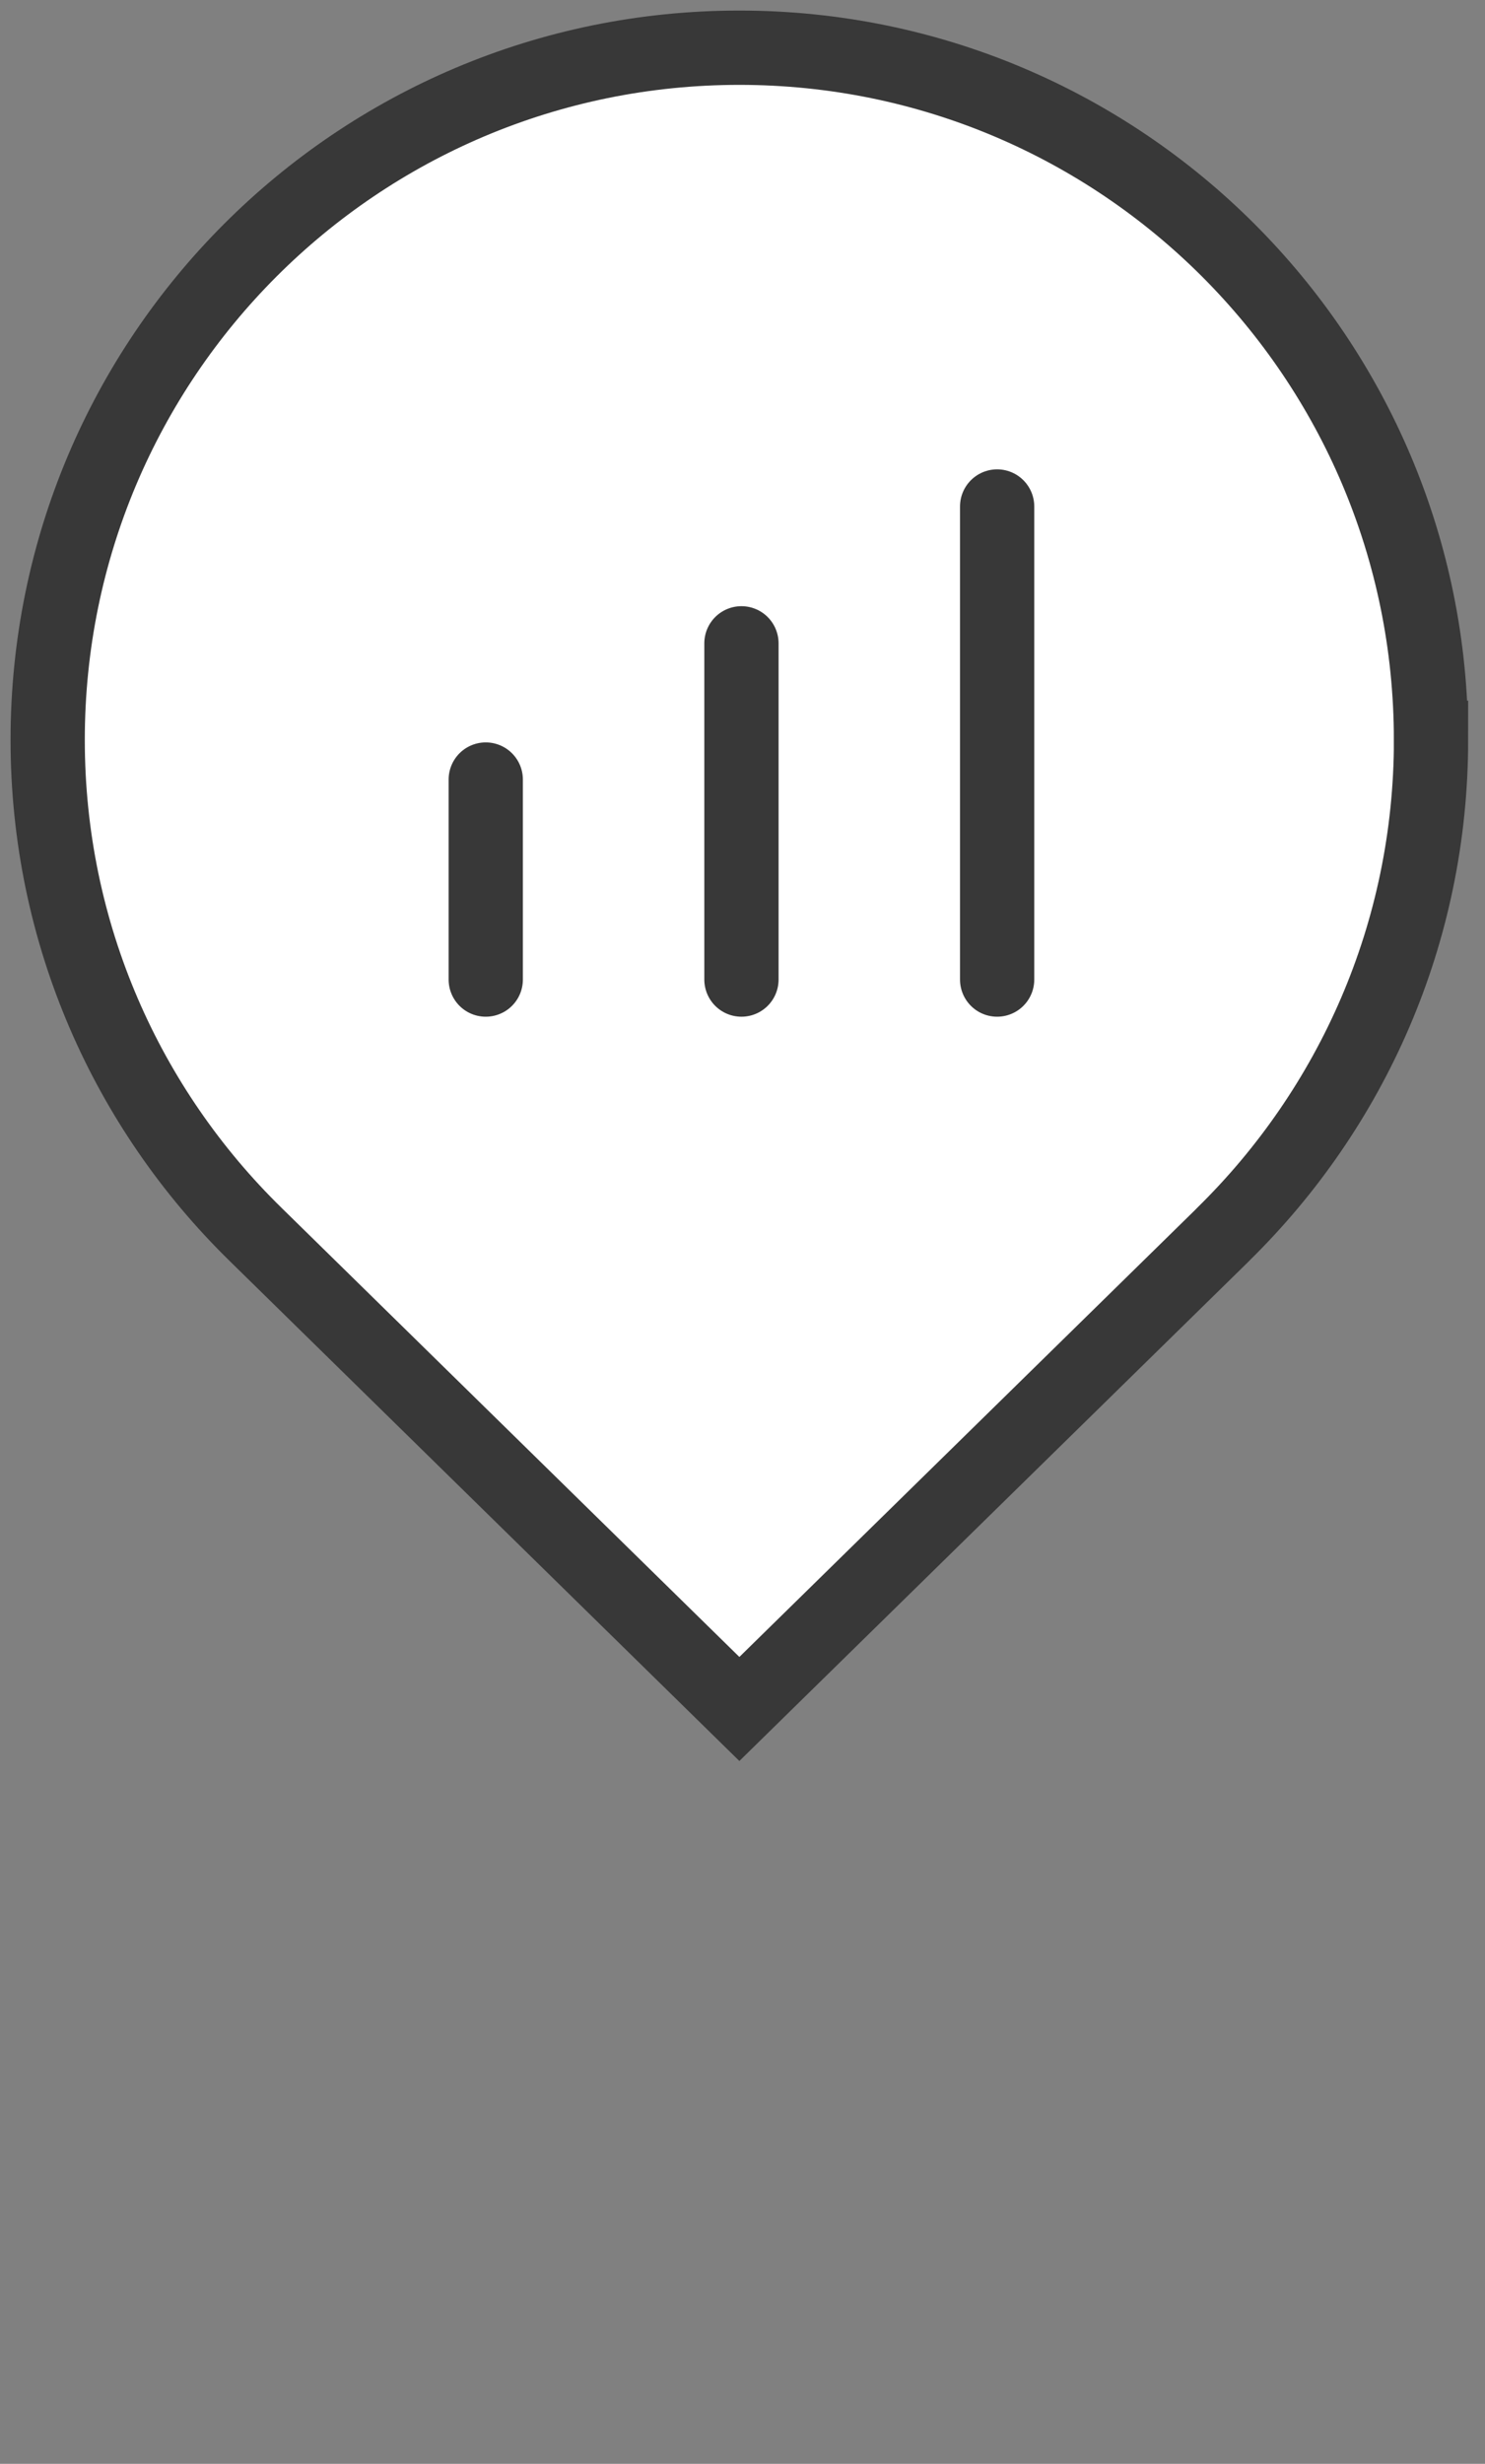 <svg xmlns="http://www.w3.org/2000/svg" width="38.0" height="63.0">
<rect width="100%" height="100%" fill="#808080" stroke="none"/>
<style type="text/css"></style>






<path d="m 12.43,19.933 v 5.114 m 6.543,-8.597 v 8.597 m 6.543,-12.096 v 12.096 m 11.103,-6.128 c 0,4.948 -2.034,9.423 -5.314,12.638 l -0.028,0.03 -12.357,12.111 -12.367,-12.122 -0.011,-0.011 c -3.288,-3.214 -5.322,-7.69 -5.322,-12.646 0,-9.781 7.918,-17.699 17.699,-17.699 9.773,0 17.699,7.918 17.699,17.699 z"
fill="white" stroke="#383838" stroke-width="1.9" stroke-linecap="round" stroke-miterlimit="10">

</path>


  
  
  
  
  
</svg>
